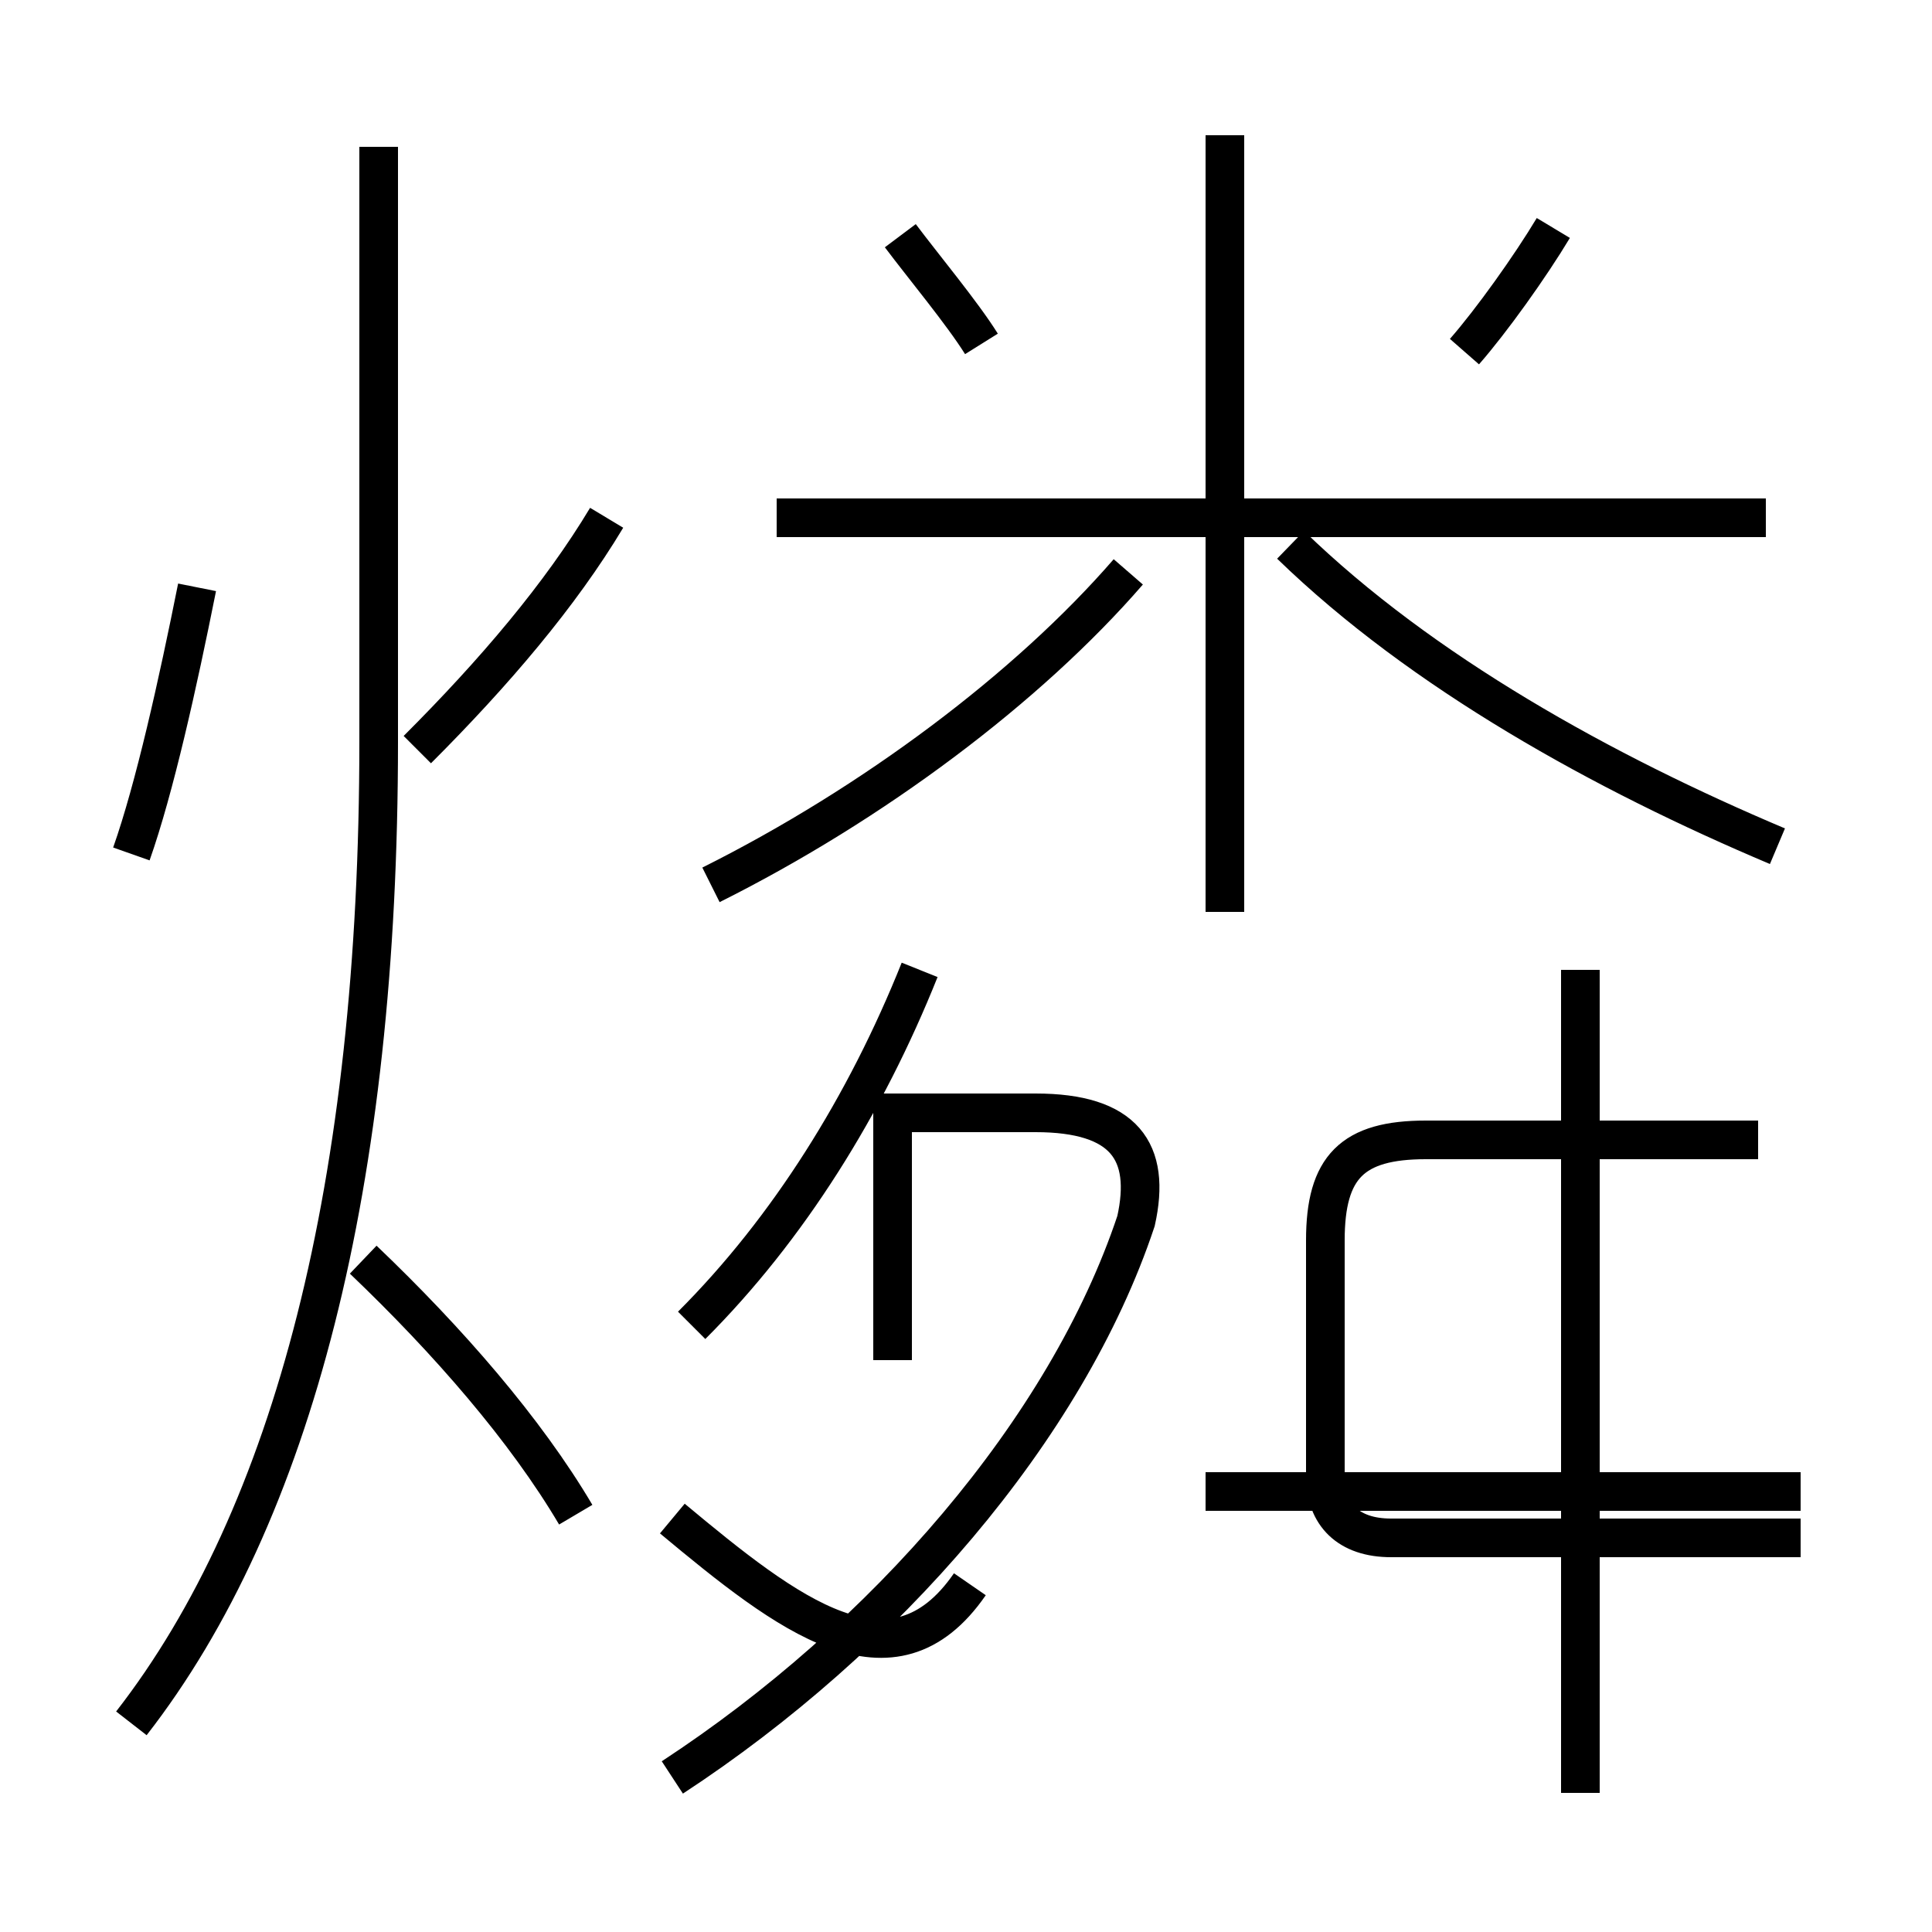 <?xml version='1.0' encoding='utf8'?>
<svg viewBox="0.0 -6.0 50.0 50.0" version="1.1" xmlns="http://www.w3.org/2000/svg">
<rect x="0.0" y="-6.0" width="50.0" height="50.0" fill="#808080" stroke="none"/>
<rect x="-1000" y="-1000" width="2000" height="2000" stroke="white" fill="white"/>
<g style="fill:white;stroke:#000000;  stroke-width:1">
<path d="M 3.4 0.6 C 7.6 -4.8 9.8 -13.4 9.8 -24.8 L 9.8 -40.2 M 14.9 -4.8 C 13.6 -7.0 11.6 -9.3 9.4 -11.4 M 3.4 -21.9 C 4.0 -23.6 4.6 -26.3 5.1 -28.8 M 17.4 -4.7 C 20.4 -2.2 23.1 -0.1 25.1 -3.0 M 17.9 -9.7 C 20.4 -12.2 22.4 -15.4 23.8 -18.9 M 17.4 2.0 C 22.9 -1.6 27.6 -7.0 29.4 -12.4 C 29.8 -14.2 29.1 -15.2 26.8 -15.2 L 23.1 -15.2 L 23.1 -8.8 M 40.9 2.4 L 40.9 -18.9 M 46.6 -5.4 L 31.2 -5.4 M 10.8 -24.6 C 12.8 -26.6 14.5 -28.6 15.7 -30.6 M 45.5 -14.5 L 36.9 -14.5 C 35.0 -14.5 34.3 -13.8 34.3 -11.9 L 34.3 -5.8 C 34.3 -4.8 34.9 -4.2 36.0 -4.2 L 46.6 -4.2 M 18.4 -21.1 C 22.6 -23.2 26.6 -26.2 29.2 -29.2 M 45.7 -30.6 L 20.1 -30.6 M 25.4 -35.1 C 24.9 -35.9 23.9 -37.1 23.3 -37.9 M 31.7 -20.4 L 31.7 -40.5 M 46.0 -22.1 C 41.5 -24.0 36.8 -26.6 33.4 -29.9 M 37.9 -34.9 C 38.6 -35.7 39.6 -37.1 40.2 -38.1" transform="translate(0.0, 38.0)" />
</g>
</svg>